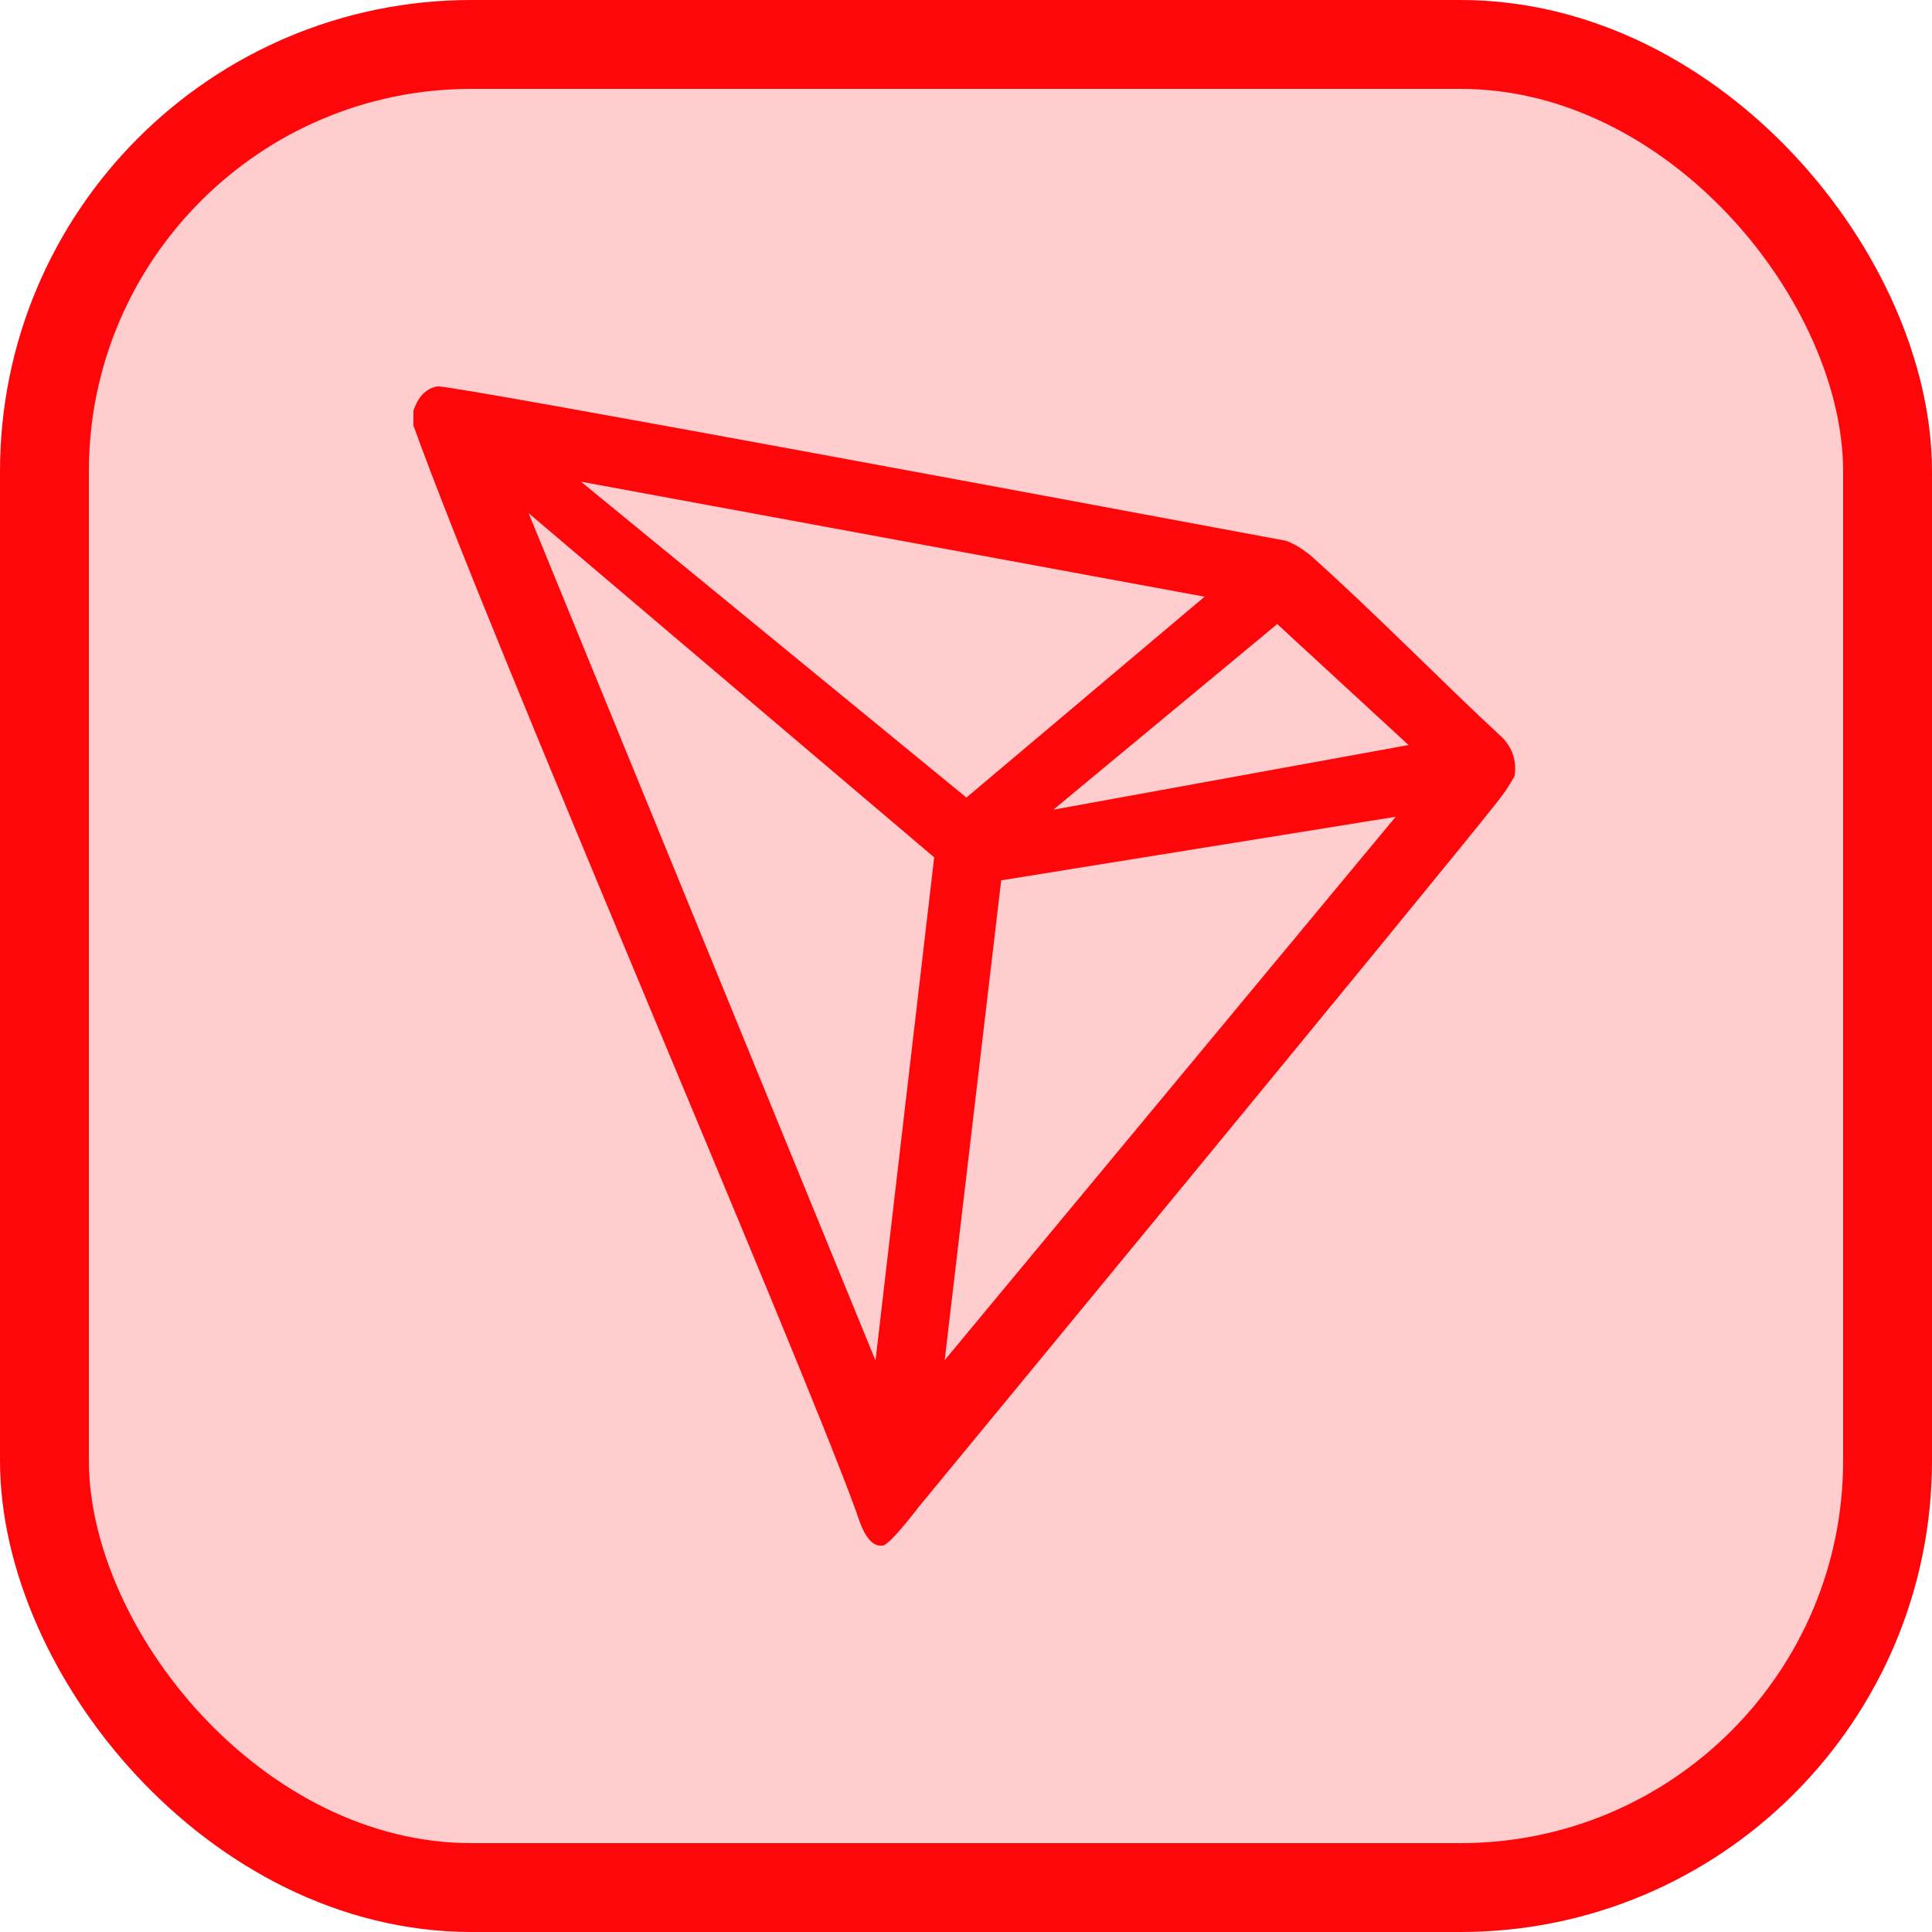 <svg width="500" height="500" viewBox="0 0 500 500" fill="none" xmlns="http://www.w3.org/2000/svg">
<g clip-path="url(#clip0_616_1134)">
<rect x="11.5" y="11.5" width="477" height="477" rx="110.5" fill="#FF060A" fill-opacity="0.2" stroke="#FF060A" stroke-width="23"/>
<path d="M388.25 190.379C374.188 177.395 354.734 157.566 338.891 143.504L337.953 142.848C336.393 141.595 334.635 140.613 332.75 139.941C294.547 132.816 116.75 99.582 113.281 100.004C112.309 100.14 111.38 100.493 110.562 101.035L109.672 101.738C108.575 102.852 107.742 104.198 107.234 105.676L107 106.285V109.613V110.129C127.016 165.863 206.047 348.441 221.609 391.285C222.547 394.191 224.328 399.723 227.656 400.004H228.406C230.188 400.004 237.781 389.973 237.781 389.973C237.781 389.973 373.531 225.348 387.266 207.816C389.043 205.657 390.613 203.334 391.953 200.879C392.295 198.958 392.134 196.981 391.485 195.141C390.836 193.301 389.721 191.66 388.25 190.379ZM272.609 209.551L330.547 161.504L364.531 192.816L272.609 209.551ZM250.109 206.41L150.359 124.66L311.75 154.426L250.109 206.41ZM259.109 227.832L361.203 211.379L244.484 352.004L259.109 227.832ZM136.812 132.816L241.766 221.879L226.578 352.098L136.812 132.816Z" fill="#FF060A"/>
</g>
<defs>
<clipPath id="clip0_616_1134">
<rect width="500" height="500" fill="white"/>
</clipPath>
</defs>
</svg>
